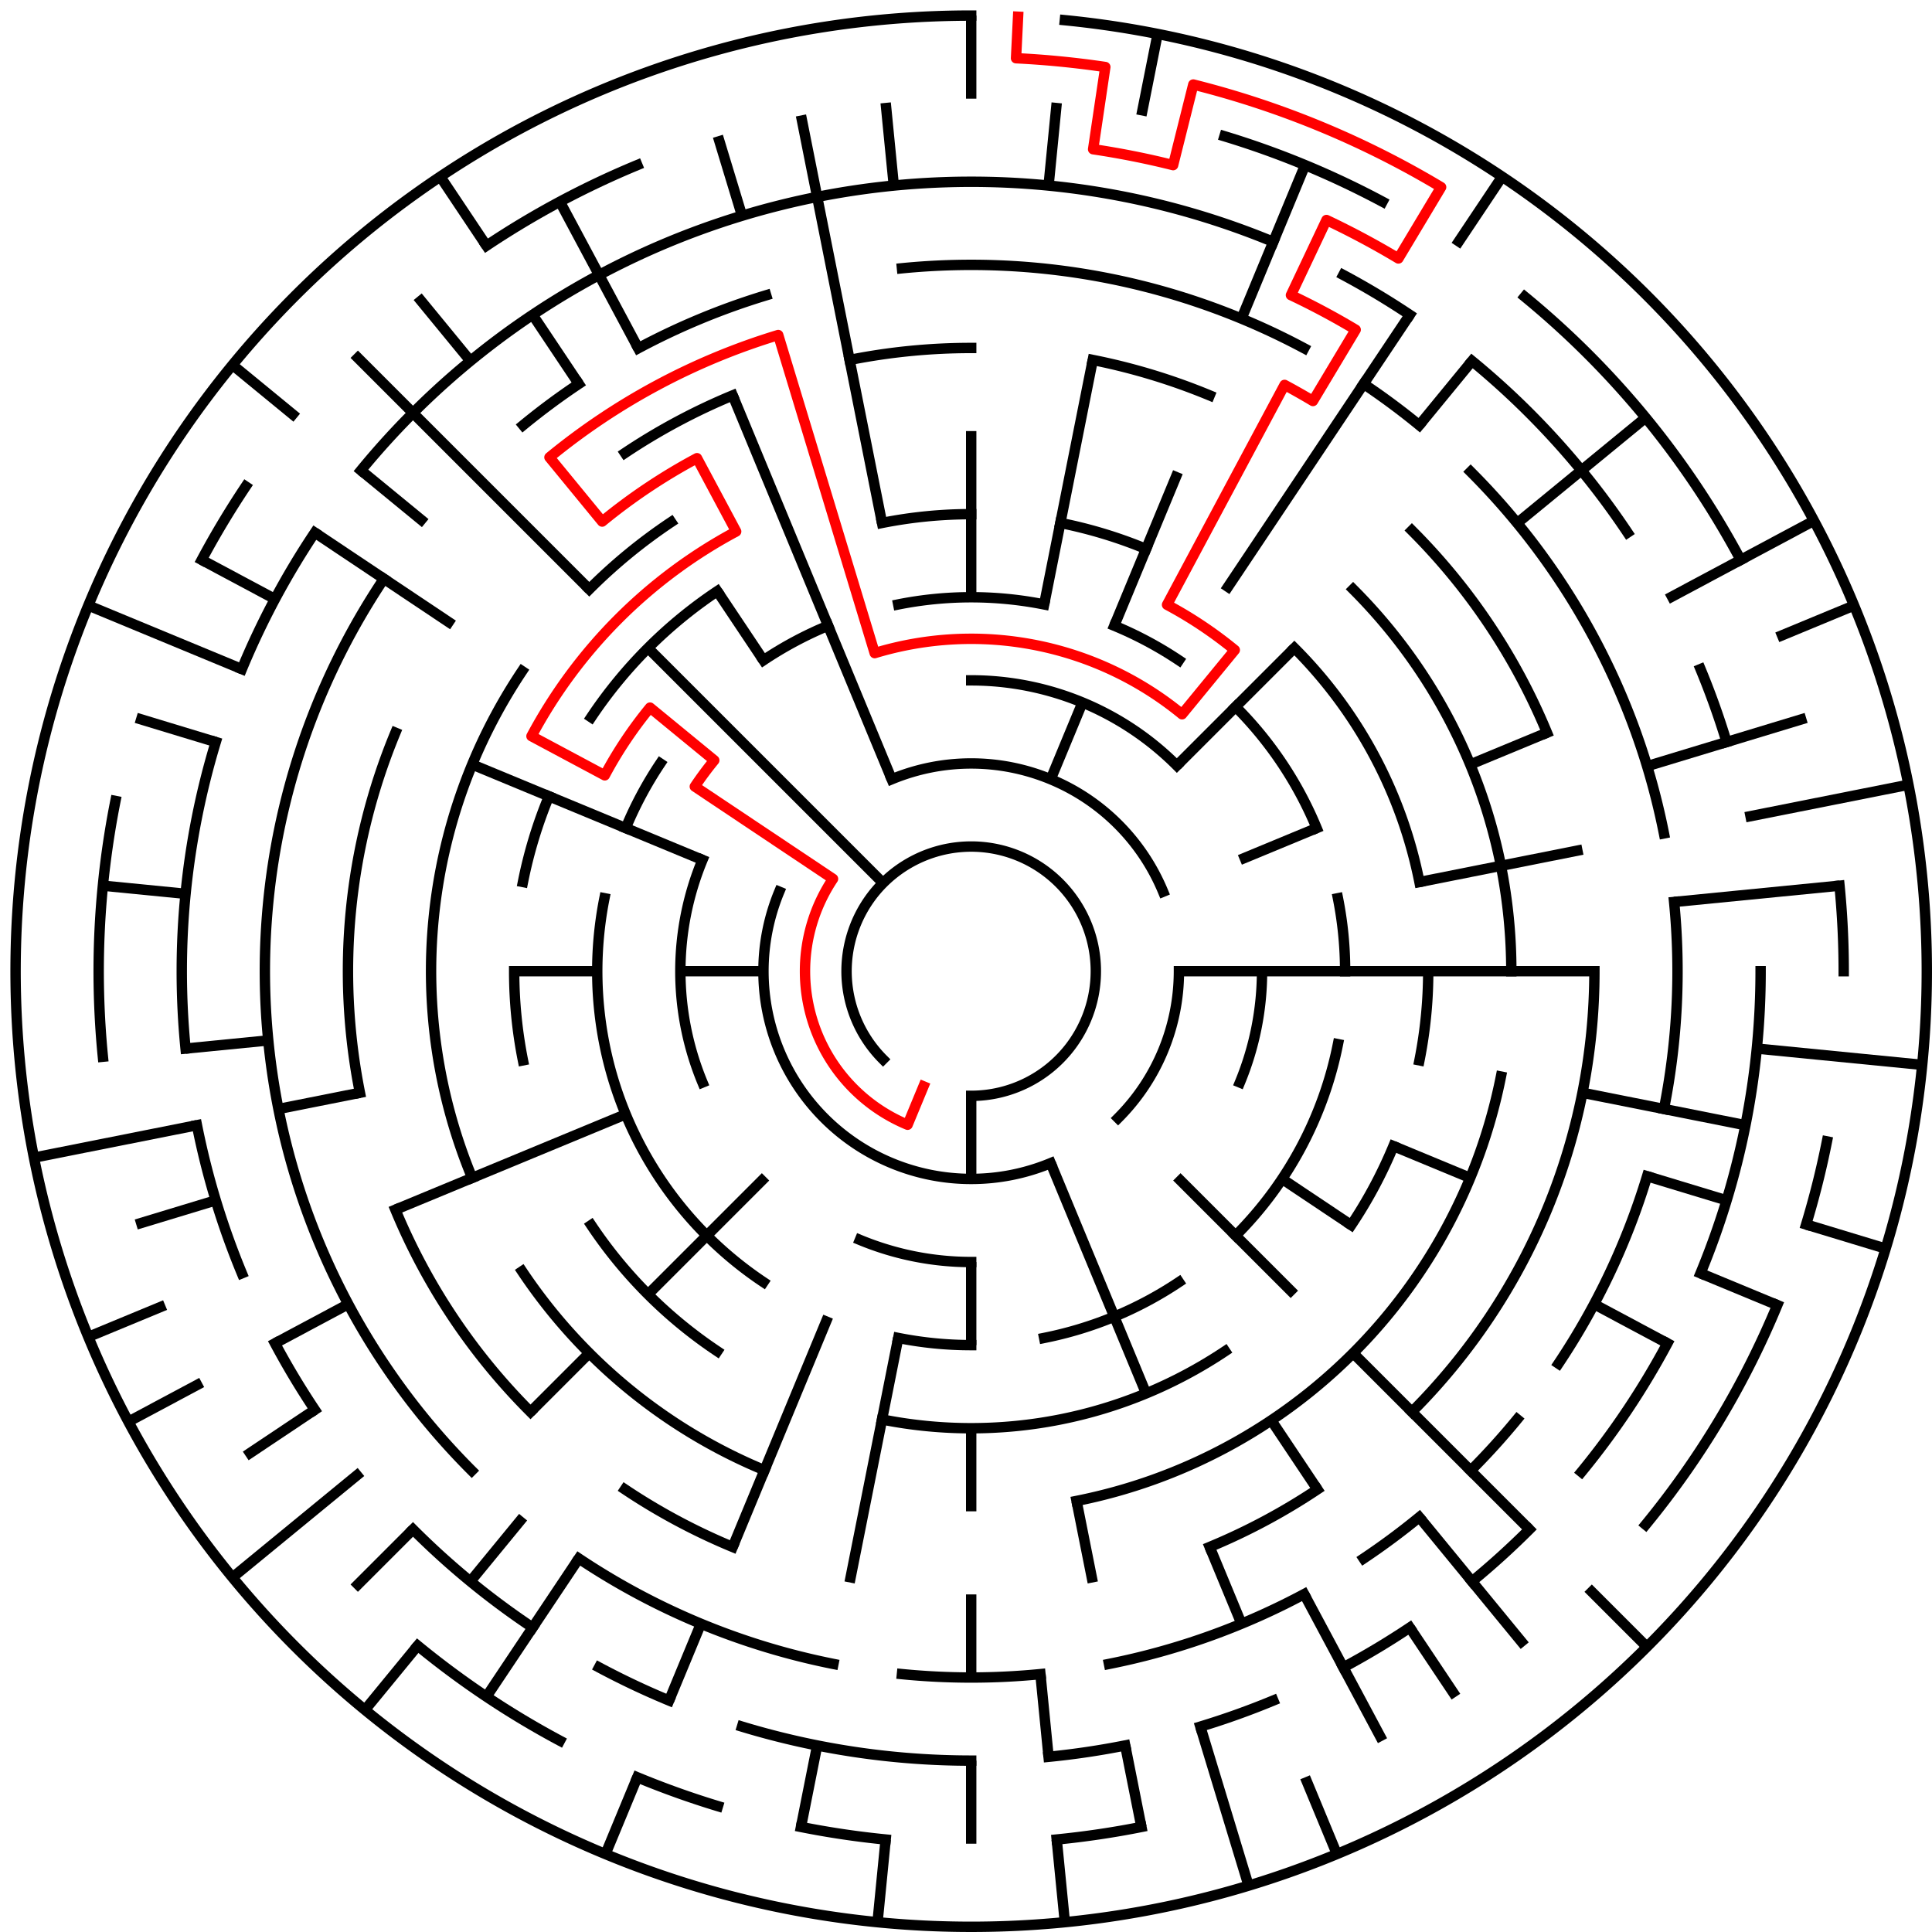 ﻿<?xml version="1.0" encoding="utf-8" standalone="no"?>
<!DOCTYPE svg PUBLIC "-//W3C//DTD SVG 1.1//EN" "http://www.w3.org/Graphics/SVG/1.1/DTD/svg11.dtd">
<svg width="372" height="372" version="1.1" xmlns="http://www.w3.org/2000/svg">
  <title>23 cells diameter theta maze</title>
  <g fill="none" stroke="#000000" stroke-width="2" stroke-linecap="square">
    <path d="M 170.029,203.971 A 24,24 0 1,1 187,211" />
    <path d="M 171.693,150.045 A 40,40 0 0,1 223.955,171.693" />
    <path d="M 227,187 A 40,40 0 0,1 215.284,215.284" />
    <path d="M 202.307,223.955 A 40,40 0 0,1 150.045,171.693" />
    <path d="M 187,131 A 56,56 0 0,1 226.598,147.402" />
    <path d="M 243,187 A 56,56 0 0,1 238.737,208.43" />
    <path d="M 187,243 A 56,56 0 0,1 165.57,238.737" />
    <path d="M 135.263,208.43 A 56,56 0 0,1 135.263,165.57" />
    <path d="M 172.953,116.383 A 72,72 0 0,1 201.047,116.383" />
    <path d="M 214.553,120.481 A 72,72 0 0,1 227.001,127.134" />
    <path d="M 237.912,136.088 A 72,72 0 0,1 253.519,159.447" />
    <path d="M 257.617,172.953 A 72,72 0 0,1 259,187" />
    <path d="M 257.617,201.047 A 72,72 0 0,1 237.912,237.912" />
    <path d="M 227.001,246.866 A 72,72 0 0,1 201.047,257.617" />
    <path d="M 187,259 A 72,72 0 0,1 172.953,257.617" />
    <path d="M 146.999,246.866 A 72,72 0 0,1 116.383,172.953" />
    <path d="M 120.481,159.447 A 72,72 0 0,1 127.134,146.999" />
    <path d="M 146.999,127.134 A 72,72 0 0,1 159.447,120.481" />
    <path d="M 169.832,100.691 A 88,88 0 0,1 187,99" />
    <path d="M 204.168,100.691 A 88,88 0 0,1 220.676,105.699" />
    <path d="M 249.225,124.775 A 88,88 0 0,1 273.309,169.832" />
    <path d="M 275,187 A 88,88 0 0,1 273.309,204.168" />
    <path d="M 268.301,220.676 A 88,88 0 0,1 260.169,235.89" />
    <path d="M 235.89,260.169 A 88,88 0 0,1 169.832,273.309" />
    <path d="M 138.11,260.169 A 88,88 0 0,1 113.831,235.89" />
    <path d="M 100.691,204.168 A 88,88 0 0,1 99,187" />
    <path d="M 100.691,169.832 A 88,88 0 0,1 105.699,153.324" />
    <path d="M 113.831,138.11 A 88,88 0 0,1 138.11,113.831" />
    <path d="M 260.539,113.461 A 104,104 0 0,1 291,187" />
    <path d="M 289.002,207.289 A 104,104 0 0,1 207.289,289.002" />
    <path d="M 147.201,283.083 A 104,104 0 0,1 100.527,244.779" />
    <path d="M 90.917,226.799 A 104,104 0 0,1 100.527,129.221" />
    <path d="M 113.461,113.461 A 104,104 0 0,1 129.221,100.527" />
    <path d="M 163.589,69.306 A 120,120 0 0,1 187,67" />
    <path d="M 210.411,69.306 A 120,120 0 0,1 232.922,76.134" />
    <path d="M 271.853,102.147 A 120,120 0 0,1 297.866,141.078" />
    <path d="M 307,187 A 120,120 0 0,1 271.853,271.853" />
    <path d="M 253.668,286.776 A 120,120 0 0,1 232.922,297.866" />
    <path d="M 141.078,297.866 A 120,120 0 0,1 120.332,286.776" />
    <path d="M 102.147,271.853 A 120,120 0 0,1 76.134,232.922" />
    <path d="M 69.306,210.411 A 120,120 0 0,1 76.134,141.078" />
    <path d="M 120.332,87.224 A 120,120 0 0,1 141.078,76.134" />
    <path d="M 173.67,51.655 A 136,136 0 0,1 251.11,67.059" />
    <path d="M 262.558,73.92 A 136,136 0 0,1 273.277,81.871" />
    <path d="M 283.167,90.833 A 136,136 0 0,1 320.387,160.468" />
    <path d="M 322.345,173.67 A 136,136 0 0,1 320.387,213.532" />
    <path d="M 317.144,226.479 A 136,136 0 0,1 300.08,262.558" />
    <path d="M 292.129,273.277 A 136,136 0 0,1 283.167,283.167" />
    <path d="M 273.277,292.129 A 136,136 0 0,1 262.558,300.08" />
    <path d="M 251.11,306.941 A 136,136 0 0,1 213.532,320.387" />
    <path d="M 200.33,322.345 A 136,136 0 0,1 173.67,322.345" />
    <path d="M 160.468,320.387 A 136,136 0 0,1 111.442,300.08" />
    <path d="M 90.833,283.167 A 136,136 0 0,1 73.92,111.442" />
    <path d="M 100.723,81.871 A 136,136 0 0,1 111.442,73.92" />
    <path d="M 122.89,67.059 A 136,136 0 0,1 147.521,56.856" />
    <path d="M 69.502,90.572 A 152,152 0 0,1 245.168,46.57" />
    <path d="M 258.652,52.948 A 152,152 0 0,1 271.447,60.617" />
    <path d="M 283.428,69.502 A 152,152 0 0,1 313.383,102.553" />
    <path d="M 327.43,128.832 A 152,152 0 0,1 332.455,142.877" />
    <path d="M 339,187 A 152,152 0 0,1 327.43,245.168" />
    <path d="M 321.052,258.652 A 152,152 0 0,1 304.498,283.428" />
    <path d="M 294.48,294.48 A 152,152 0 0,1 283.428,304.498" />
    <path d="M 271.447,313.383 A 152,152 0 0,1 258.652,321.052" />
    <path d="M 245.168,327.43 A 152,152 0 0,1 231.123,332.455" />
    <path d="M 216.654,336.079 A 152,152 0 0,1 201.899,338.268" />
    <path d="M 187,339 A 152,152 0 0,1 142.877,332.455" />
    <path d="M 128.832,327.43 A 152,152 0 0,1 115.348,321.052" />
    <path d="M 102.553,313.383 A 152,152 0 0,1 79.52,294.48" />
    <path d="M 60.617,271.447 A 152,152 0 0,1 52.948,258.652" />
    <path d="M 46.57,245.168 A 152,152 0 0,1 37.921,216.654" />
    <path d="M 35.732,201.899 A 152,152 0 0,1 41.545,142.877" />
    <path d="M 46.57,128.832 A 152,152 0 0,1 60.617,102.553" />
    <path d="M 235.768,26.234 A 168,168 0 0,1 266.195,38.837" />
    <path d="M 293.578,57.134 A 168,168 0 0,1 335.163,107.805" />
    <path d="M 354.191,170.533 A 168,168 0 0,1 355,187" />
    <path d="M 351.772,219.775 A 168,168 0 0,1 347.766,235.768" />
    <path d="M 342.212,251.291 A 168,168 0 0,1 316.866,293.578" />
    <path d="M 219.775,351.772 A 168,168 0 0,1 203.467,354.191" />
    <path d="M 170.533,354.191 A 168,168 0 0,1 154.225,351.772" />
    <path d="M 138.232,347.766 A 168,168 0 0,1 122.709,342.212" />
    <path d="M 107.805,335.163 A 168,168 0 0,1 80.422,316.866" />
    <path d="M 19.809,203.467 A 168,168 0 0,1 22.228,154.225" />
    <path d="M 38.837,107.805 A 168,168 0 0,1 47.313,93.664" />
    <path d="M 93.664,47.313 A 168,168 0 0,1 122.709,31.788" />
    <path d="M 205.035,3.886 A 184,184 0 1,1 187,3" />
  </g>
  <g fill="none" stroke="#000000" stroke-width="2" stroke-linecap="butt">
    <line x1="187" y1="3" x2="187" y2="19" />
    <line x1="187" y1="83" x2="187" y2="115" />
    <line x1="203.467" y1="19.809" x2="201.899" y2="35.732" />
    <line x1="222.897" y1="6.536" x2="219.775" y2="22.228" />
    <line x1="210.411" y1="69.306" x2="201.047" y2="116.383" />
    <line x1="251.291" y1="31.788" x2="239.045" y2="61.352" />
    <line x1="226.799" y1="90.917" x2="214.553" y2="120.481" />
    <line x1="208.43" y1="135.263" x2="202.307" y2="150.045" />
    <line x1="289.225" y1="34.01" x2="280.336" y2="47.313" />
    <line x1="271.447" y1="60.617" x2="235.89" y2="113.831" />
    <line x1="283.428" y1="69.502" x2="273.277" y2="81.871" />
    <line x1="249.225" y1="124.775" x2="226.598" y2="147.402" />
    <line x1="316.866" y1="80.422" x2="292.129" y2="100.723" />
    <line x1="349.274" y1="100.263" x2="321.052" y2="115.348" />
    <line x1="356.994" y1="116.586" x2="342.212" y2="122.709" />
    <line x1="297.866" y1="141.078" x2="283.083" y2="147.201" />
    <line x1="253.519" y1="159.447" x2="238.737" y2="165.57" />
    <line x1="347.766" y1="138.232" x2="317.144" y2="147.521" />
    <line x1="367.464" y1="151.103" x2="336.079" y2="157.346" />
    <line x1="304.694" y1="163.589" x2="273.309" y2="169.832" />
    <line x1="354.191" y1="170.533" x2="322.345" y2="173.67" />
    <line x1="307" y1="187" x2="227" y2="187" />
    <line x1="370.114" y1="205.035" x2="338.268" y2="201.899" />
    <line x1="336.079" y1="216.654" x2="304.694" y2="210.411" />
    <line x1="363.077" y1="240.412" x2="347.766" y2="235.768" />
    <line x1="332.455" y1="231.123" x2="317.144" y2="226.479" />
    <line x1="342.212" y1="251.291" x2="327.43" y2="245.168" />
    <line x1="283.083" y1="226.799" x2="268.301" y2="220.676" />
    <line x1="321.052" y1="258.652" x2="306.941" y2="251.11" />
    <line x1="260.169" y1="235.89" x2="246.866" y2="227.001" />
    <line x1="317.108" y1="317.108" x2="305.794" y2="305.794" />
    <line x1="294.48" y1="294.48" x2="260.539" y2="260.539" />
    <line x1="249.225" y1="249.225" x2="226.598" y2="226.598" />
    <line x1="293.578" y1="316.866" x2="273.277" y2="292.129" />
    <line x1="280.336" y1="326.687" x2="271.447" y2="313.383" />
    <line x1="253.668" y1="286.776" x2="244.779" y2="273.473" />
    <line x1="266.195" y1="335.163" x2="251.11" y2="306.941" />
    <line x1="257.414" y1="356.994" x2="251.291" y2="342.212" />
    <line x1="239.045" y1="312.648" x2="232.922" y2="297.866" />
    <line x1="220.676" y1="268.301" x2="202.307" y2="223.955" />
    <line x1="240.412" y1="363.077" x2="231.123" y2="332.455" />
    <line x1="219.775" y1="351.772" x2="216.654" y2="336.079" />
    <line x1="210.411" y1="304.694" x2="207.289" y2="289.002" />
    <line x1="205.035" y1="370.114" x2="203.467" y2="354.191" />
    <line x1="201.899" y1="338.268" x2="200.33" y2="322.345" />
    <line x1="187" y1="355" x2="187" y2="339" />
    <line x1="187" y1="323" x2="187" y2="307" />
    <line x1="187" y1="291" x2="187" y2="275" />
    <line x1="187" y1="259" x2="187" y2="243" />
    <line x1="187" y1="227" x2="187" y2="211" />
    <line x1="168.965" y1="370.114" x2="170.533" y2="354.191" />
    <line x1="154.225" y1="351.772" x2="157.346" y2="336.079" />
    <line x1="163.589" y1="304.694" x2="172.953" y2="257.617" />
    <line x1="116.586" y1="356.994" x2="122.709" y2="342.212" />
    <line x1="128.832" y1="327.43" x2="134.955" y2="312.648" />
    <line x1="141.078" y1="297.866" x2="159.447" y2="253.519" />
    <line x1="93.664" y1="326.687" x2="111.442" y2="300.08" />
    <line x1="70.272" y1="329.234" x2="80.422" y2="316.866" />
    <line x1="90.572" y1="304.498" x2="100.723" y2="292.129" />
    <line x1="68.206" y1="305.794" x2="79.52" y2="294.48" />
    <line x1="102.147" y1="271.853" x2="113.461" y2="260.539" />
    <line x1="124.775" y1="249.225" x2="147.402" y2="226.598" />
    <line x1="44.766" y1="303.728" x2="69.502" y2="283.428" />
    <line x1="47.313" y1="280.336" x2="60.617" y2="271.447" />
    <line x1="24.726" y1="273.737" x2="38.837" y2="266.195" />
    <line x1="52.948" y1="258.652" x2="67.059" y2="251.11" />
    <line x1="17.006" y1="257.414" x2="31.788" y2="251.291" />
    <line x1="76.134" y1="232.922" x2="120.481" y2="214.553" />
    <line x1="26.234" y1="235.768" x2="41.545" y2="231.123" />
    <line x1="6.536" y1="222.897" x2="37.921" y2="216.654" />
    <line x1="53.613" y1="213.532" x2="69.306" y2="210.411" />
    <line x1="35.732" y1="201.899" x2="51.655" y2="200.33" />
    <line x1="99" y1="187" x2="115" y2="187" />
    <line x1="131" y1="187" x2="147" y2="187" />
    <line x1="19.809" y1="170.533" x2="35.732" y2="172.101" />
    <line x1="26.234" y1="138.232" x2="41.545" y2="142.877" />
    <line x1="17.006" y1="116.586" x2="46.57" y2="128.832" />
    <line x1="90.917" y1="147.201" x2="135.263" y2="165.57" />
    <line x1="38.837" y1="107.805" x2="52.948" y2="115.348" />
    <line x1="60.617" y1="102.553" x2="87.224" y2="120.332" />
    <line x1="44.766" y1="70.272" x2="57.134" y2="80.422" />
    <line x1="69.502" y1="90.572" x2="81.871" y2="100.723" />
    <line x1="68.206" y1="68.206" x2="113.461" y2="113.461" />
    <line x1="124.775" y1="124.775" x2="170.029" y2="170.029" />
    <line x1="80.422" y1="57.134" x2="90.572" y2="69.502" />
    <line x1="84.775" y1="34.01" x2="93.664" y2="47.313" />
    <line x1="102.553" y1="60.617" x2="111.442" y2="73.92" />
    <line x1="138.11" y1="113.831" x2="146.999" y2="127.134" />
    <line x1="107.805" y1="38.837" x2="122.89" y2="67.059" />
    <line x1="141.078" y1="76.134" x2="171.693" y2="150.045" />
    <line x1="138.232" y1="26.234" x2="142.877" y2="41.545" />
    <line x1="154.225" y1="22.228" x2="169.832" y2="100.691" />
    <line x1="170.533" y1="19.809" x2="172.101" y2="35.732" />
  </g>
  <path fill="none" stroke="#ff0000" stroke-width="2" stroke-linecap="square" stroke-linejoin="round" d="M 196.028,3.222 L 195.636,11.212 A 176,176 0 0,1 212.825,12.905 L 210.477,28.732 A 160,160 0 0,1 225.877,31.795 L 229.765,16.274 A 176,176 0 0,1 277.482,36.04 L 269.256,49.763 A 160,160 0 0,0 255.409,42.362 L 248.568,56.826 A 144,144 0 0,1 261.031,63.487 L 252.805,77.211 A 128,128 0 0,0 247.339,74.114 L 224.712,116.446 A 80,80 0 0,1 237.751,125.159 L 227.601,137.527 A 64,64 0 0,0 168.422,125.756 L 149.844,64.512 A 128,128 0 0,0 105.798,88.055 L 115.948,100.423 A 112,112 0 0,1 134.204,88.225 L 141.746,102.336 A 96,96 0 0,0 102.336,141.746 L 116.446,149.288 A 80,80 0 0,1 125.159,136.249 L 137.527,146.399 A 64,64 0 0,0 133.786,151.444 L 160.393,169.222 A 32,32 0 0,0 174.754,216.564 L 177.816,209.173" />
  <type>Circular</type>
</svg>